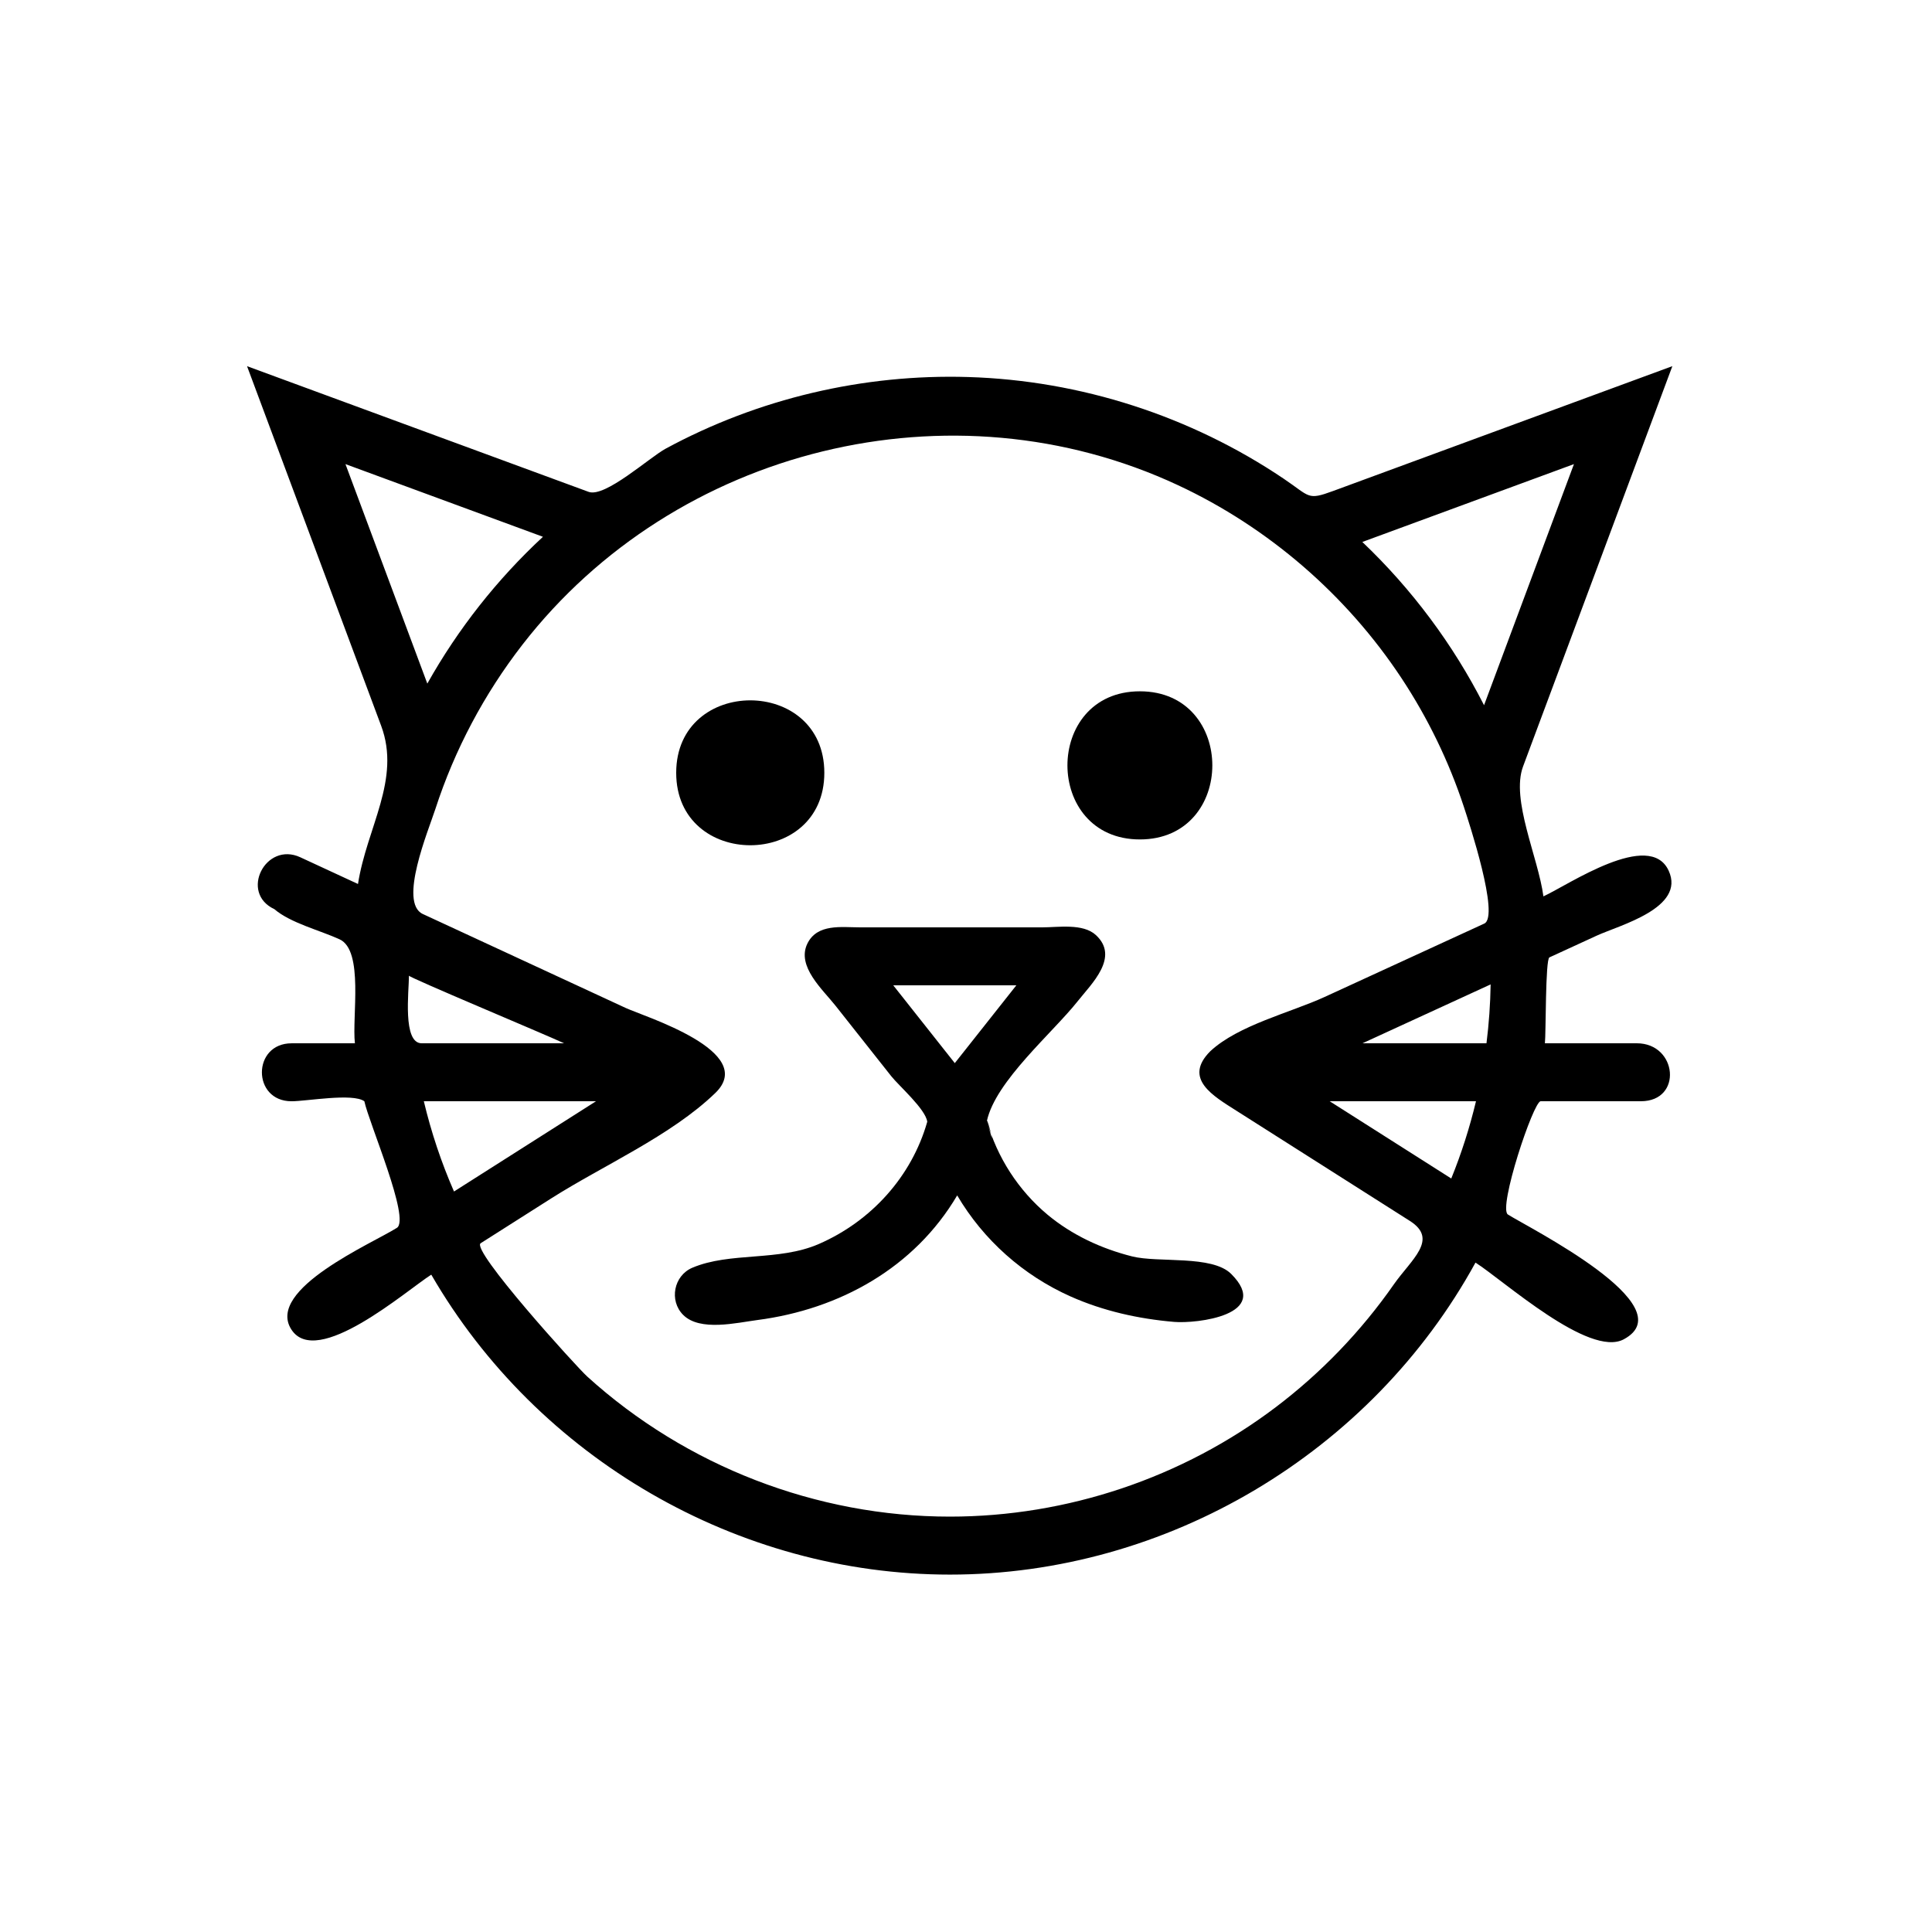 <svg xmlns="http://www.w3.org/2000/svg" xmlns:xlink="http://www.w3.org/1999/xlink" version="1.1" x="0px" y="0px" viewBox="0 0 100 100" enable-background="new 0 0 100 100" xml:space="preserve"><g><path d="M42.667,40c0-5-7.667-5-7.667,0S42.667,45,42.667,40z"></path><path d="M59,43.449c5,0,5-7.667,0-7.667S54,43.449,59,43.449z"></path><path d="M51.082,58.02c0.448-2.065,3.402-4.558,4.703-6.202c0.713-0.901,2.178-2.277,0.937-3.42C56.055,47.782,54.768,48,53.945,48   c-3.143,0-6.286,0-9.429,0c-0.953,0-2.219-0.207-2.729,0.846c-0.566,1.173,0.803,2.379,1.449,3.197   c0.963,1.218,1.926,2.436,2.889,3.653c0.402,0.509,1.777,1.703,1.87,2.364c-0.808,2.845-2.909,5.153-5.612,6.329   c-2.089,0.909-4.589,0.4-6.545,1.228c-0.964,0.407-1.217,1.702-0.477,2.442c0.871,0.871,2.771,0.405,3.84,0.266   c4.257-0.555,8.131-2.702,10.343-6.451c1.363,2.311,3.416,4.135,5.866,5.229c1.691,0.754,3.521,1.161,5.361,1.318   c1.16,0.099,5.083-0.356,2.956-2.482c-0.991-0.991-3.769-0.564-5.13-0.908c-1.591-0.401-3.109-1.105-4.375-2.158   C52.72,61.621,51.607,59.903,51.082,58.02C51.117,57.857,51.655,60.076,51.082,58.02z M52.606,51   c-1.062,1.343-2.124,2.685-3.186,4.027c-1.062-1.343-2.123-2.685-3.185-4.027C48.36,51,50.483,51,52.606,51z"></path><path d="M86.37,45.067c-0.984-2.144-5.182,0.73-6.483,1.329c-0.268-2.013-1.694-5.005-1.054-6.723   c0.154-0.414,0.309-0.829,0.463-1.243c0.876-2.349,1.753-4.698,2.629-7.048c1.545-4.143,3.091-8.287,4.636-12.43   c-4.76,1.751-9.52,3.502-14.278,5.254c-1.093,0.402-2.185,0.804-3.277,1.206c-1.351,0.497-1.181,0.297-2.559-0.632   c-4.817-3.248-10.516-5.088-16.324-5.265c-5.438-0.166-10.878,1.114-15.663,3.705c-0.849,0.459-3.142,2.551-3.994,2.238   c-0.969-0.356-1.937-0.713-2.906-1.069c-4.924-1.812-9.849-3.624-14.773-5.436c1.45,3.889,2.901,7.778,4.351,11.667   c0.864,2.315,1.728,4.631,2.591,6.947c1.037,2.782-0.749,5.271-1.199,8.188c-0.995-0.46-1.99-0.921-2.984-1.382   c-1.804-0.836-3.157,1.844-1.346,2.683c0.833,0.719,2.381,1.103,3.381,1.565c1.257,0.582,0.633,4.002,0.789,5.38   c-1.092,0-2.184,0-3.276,0c-2.047,0-2.052,3-0.004,3c0.779,0,3.167-0.435,3.769,0c0.247,1.15,2.392,6.102,1.684,6.552   c-1.248,0.793-6.788,3.175-5.468,5.252c1.31,2.067,5.97-2.017,7.248-2.829c5.499,9.5,15.86,15.525,26.845,15.525   c11.235,0,21.807-6.303,27.203-16.149c1.454,0.924,5.88,4.934,7.675,3.97c3.205-1.72-4.938-5.785-5.997-6.459   C77.531,62.533,79.369,57,79.744,57c1.729,0,3.457,0,5.186,0c2.179,0,1.895-3-0.209-3c-1.585,0-3.171,0-4.757,0   c0.057-0.503,0.02-4.348,0.234-4.446c0.816-0.375,1.632-0.75,2.448-1.125C83.819,47.89,87.258,47,86.37,45.067z M81.467,24.022   c-1.551,4.16-3.103,8.32-4.653,12.48c-1.6-3.148-3.741-6.016-6.3-8.45C74.165,26.709,77.815,25.366,81.467,24.022z M17.881,24.022   c3.407,1.254,6.814,2.508,10.222,3.762c-2.374,2.203-4.401,4.775-5.985,7.599C20.705,31.596,19.293,27.81,17.881,24.022z    M21.167,50.5c0,0.096,6.955,3.002,8.031,3.5c-1.578,0-3.155,0-4.733,0c-0.88,0-1.76,0-2.64,0C20.828,54,21.167,51.303,21.167,50.5   z M21.937,57c2.971,0,5.942,0,8.913,0c-2.45,1.558-4.9,3.114-7.351,4.672C22.84,60.165,22.318,58.6,21.937,57z M49.167,78.5   c-6.908,0-13.66-2.614-18.776-7.254c-0.566-0.514-6.042-6.56-5.511-6.897c1.216-0.772,2.432-1.546,3.648-2.318   c2.682-1.705,6.198-3.24,8.493-5.454c2.232-2.151-3.672-3.96-4.637-4.406c-3.5-1.621-6.999-3.242-10.499-4.862   c-1.273-0.59,0.29-4.325,0.651-5.438c0.996-3.067,2.529-5.954,4.505-8.502c7.912-10.202,22.217-13.728,33.937-8.253   c4.679,2.186,8.713,5.675,11.561,9.982c1.365,2.065,2.456,4.312,3.231,6.665c0.267,0.812,1.866,5.669,1.055,6.042   c-2.754,1.265-5.508,2.531-8.262,3.797c-1.757,0.807-4.469,1.458-5.918,2.809c-1.423,1.423,0.152,2.316,1.355,3.082   c2.992,1.9,5.983,3.802,8.975,5.702c1.508,0.959,0.069,1.996-0.834,3.29c-1.685,2.415-3.749,4.563-6.095,6.341   C61.21,76.491,55.235,78.5,49.167,78.5z M75.117,60.999c-2.098-1.333-4.195-2.666-6.293-3.999c2.524,0,5.049,0,7.573,0   C76.071,58.362,75.645,59.701,75.117,60.999z M76.94,54c-2.139,0-4.278,0-6.417,0c2.211-1.016,4.421-2.032,6.632-3.048   C77.139,51.971,77.067,52.989,76.94,54z"></path></g></svg>
